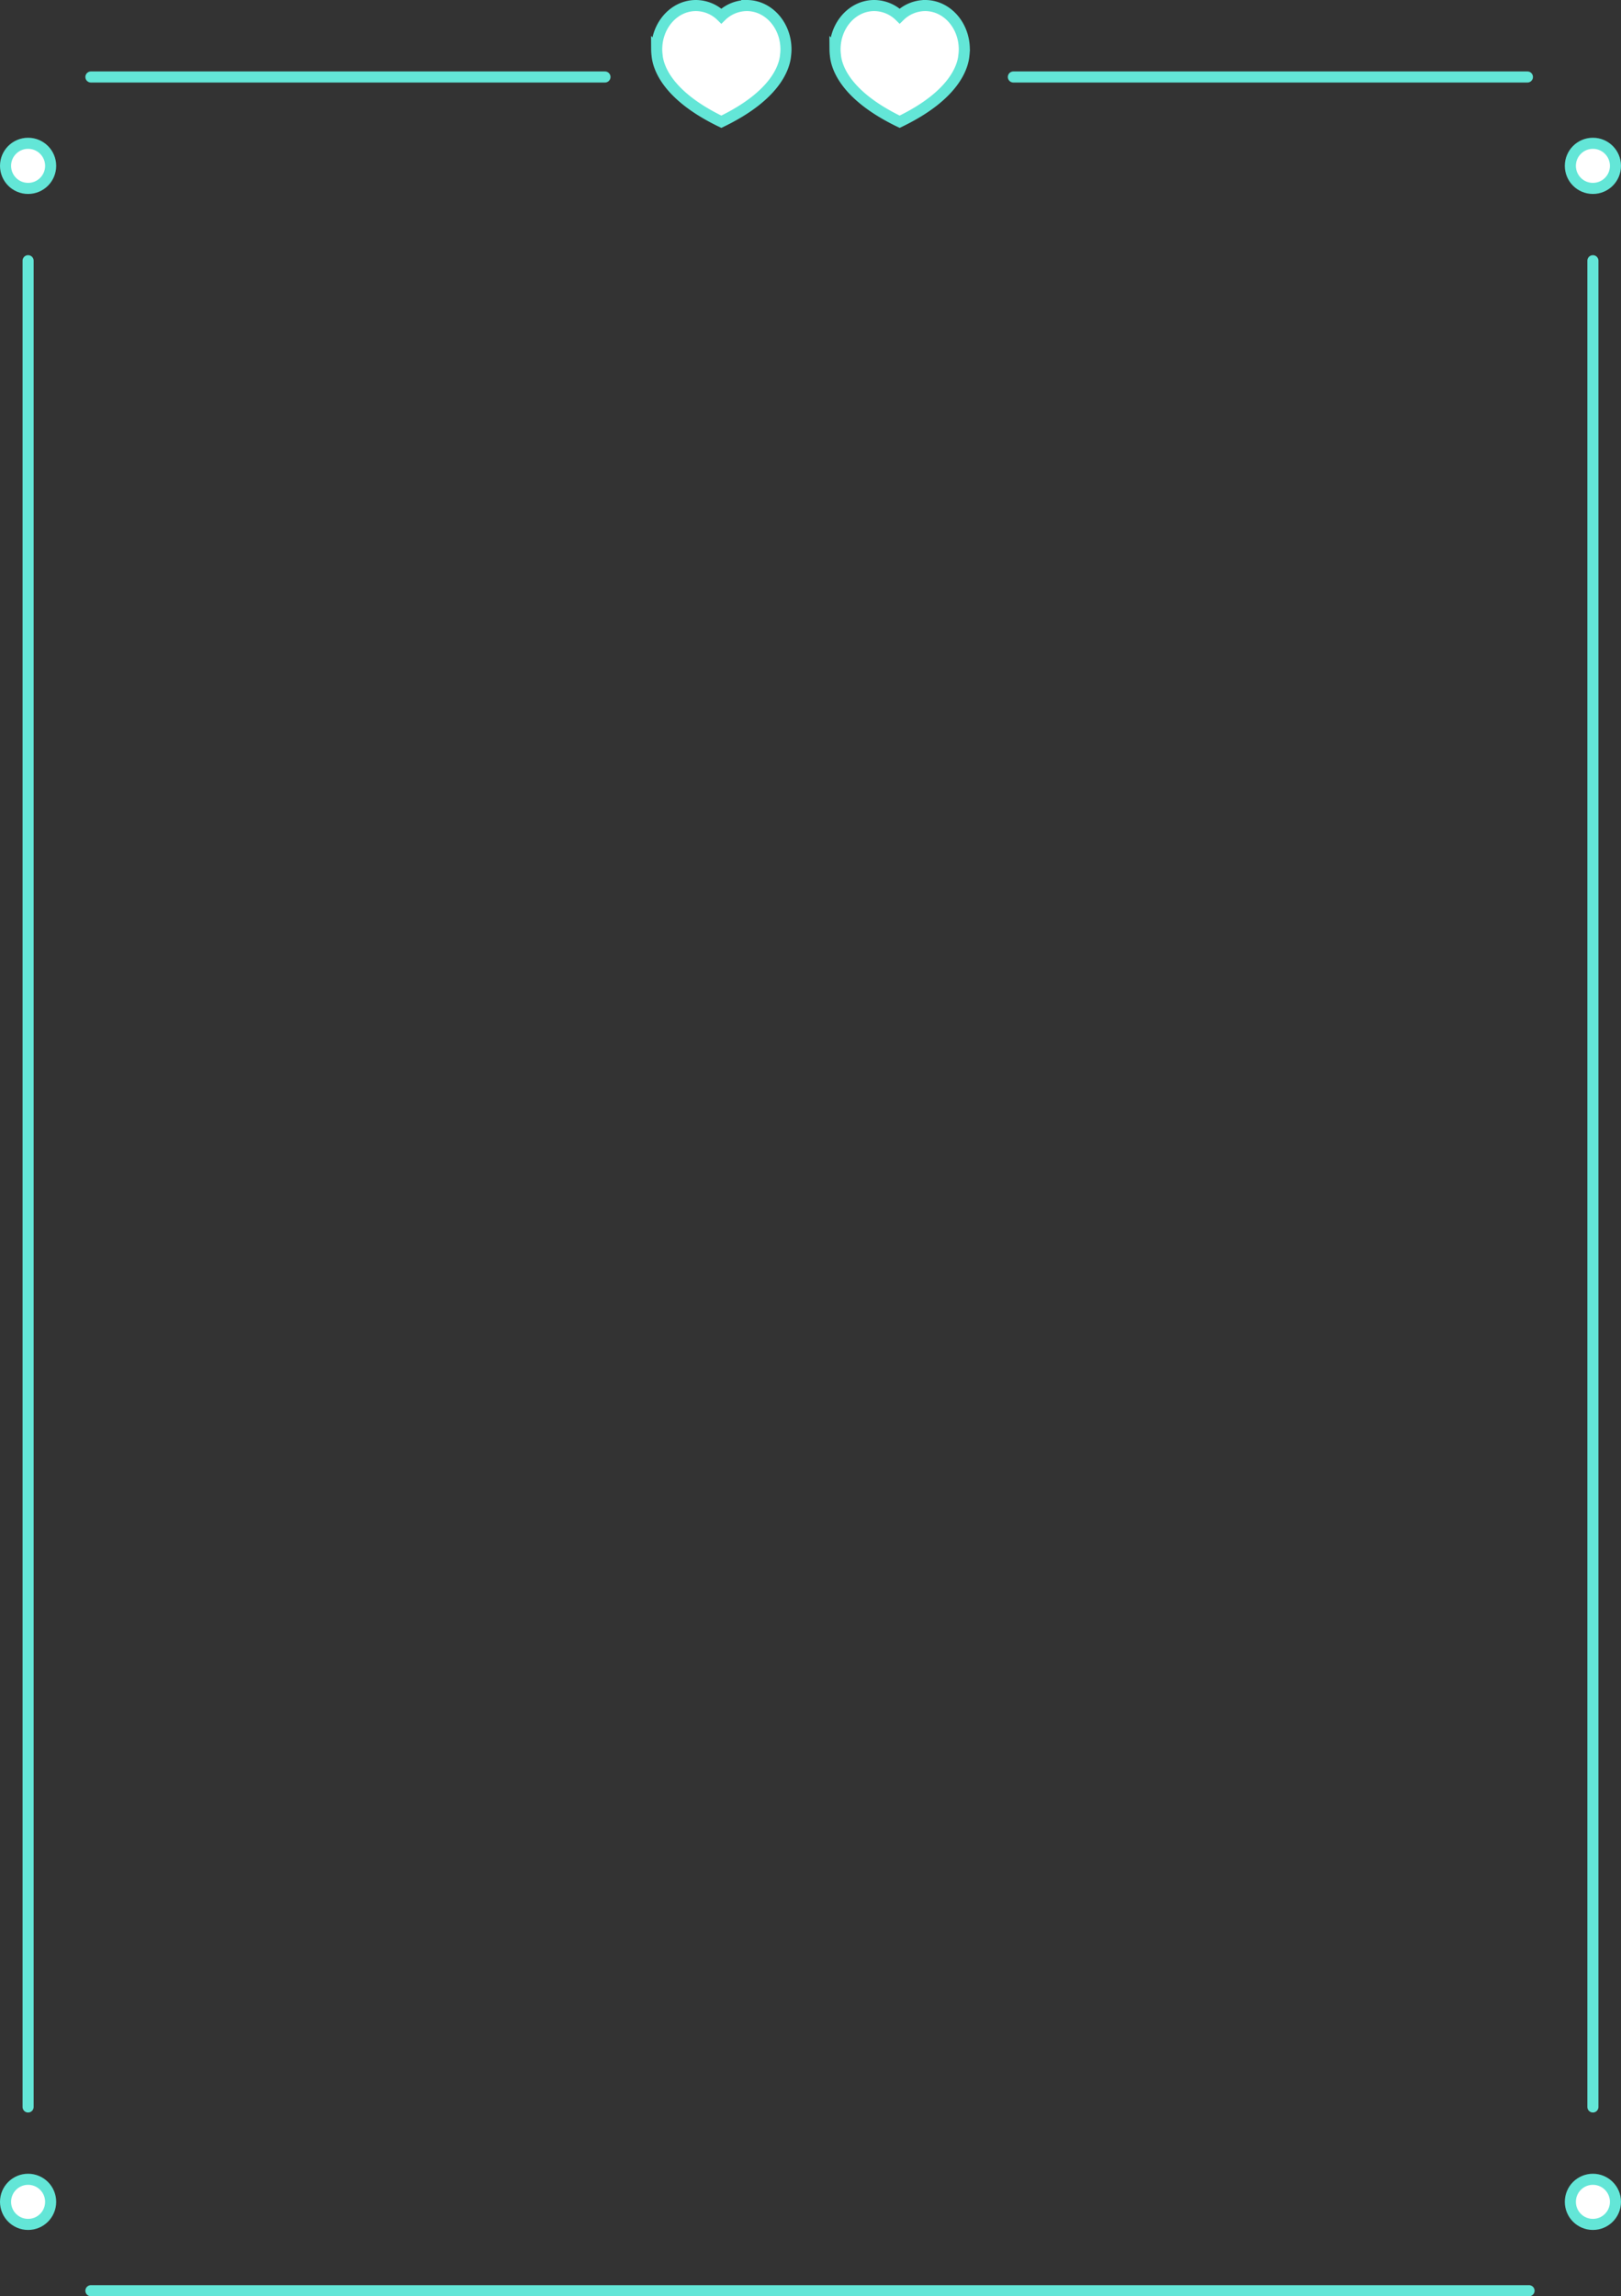 <svg xmlns="http://www.w3.org/2000/svg" width="585.295" height="828.869" viewBox="0 0 585.295 828.869">
  <rect x="0" y="0" width="585.295" height="828.869" fill="#333333" stroke="none"/>
  <g id="Group_2098" data-name="Group 2098" transform="translate(1143.253 -575.933)">
<!--    <rect id="사각형_9817" data-name="사각형 9817" width="565.005" height="799.078" rx="20" transform="translate(-1133.108 603.723)" fill="#fff"/>-->
    <circle id="Ellipse_50" data-name="Ellipse 50" cx="8.145" cy="8.145" r="8.145" transform="translate(-1141.253 627.654)" fill="#fff" stroke="#63e6d7" stroke-width="4"/>
    <circle id="Ellipse_51" data-name="Ellipse 51" cx="8.145" cy="8.145" r="8.145" transform="translate(-1141.253 1362.58)" fill="#fff" stroke="#63e6d7" stroke-width="4"/>
    <line id="Line_347" data-name="Line 347" y2="666.438" transform="translate(-1133.108 670.043)" fill="none" stroke="#63e6d7" stroke-linecap="round" stroke-width="4"/>
    <line id="Line_348" data-name="Line 348" x2="185.609" transform="translate(-1110.428 603.723)" fill="none" stroke="#63e6d7" stroke-linecap="round" stroke-width="4"/>
    <line id="Line_349" data-name="Line 349" x2="519.267" transform="translate(-1110.429 1402.802)" fill="none" stroke="#63e6d7" stroke-linecap="round" stroke-width="4"/>
    <line id="Line_350" data-name="Line 350" x2="185.609" transform="translate(-777.356 603.723)" fill="none" stroke="#63e6d7" stroke-linecap="round" stroke-width="4"/>
    <circle id="Ellipse_52" data-name="Ellipse 52" cx="8.145" cy="8.145" r="8.145" transform="translate(-576.248 627.654)" fill="#fff" stroke="#63e6d7" stroke-width="4"/>
    <circle id="Ellipse_53" data-name="Ellipse 53" cx="8.145" cy="8.145" r="8.145" transform="translate(-576.248 1362.58)" fill="#fff" stroke="#63e6d7" stroke-width="4"/>
    <line id="Line_351" data-name="Line 351" y2="666.438" transform="translate(-568.103 670.043)" fill="none" stroke="#63e6d7" stroke-linecap="round" stroke-width="4"/>
    <path id="Path_4816" data-name="Path 4816" d="M-859.465,593.763c0-8.742-6.334-15.83-14.148-15.83a13.245,13.245,0,0,0-9.188,3.806,13.242,13.242,0,0,0-9.187-3.806c-7.814,0-14.149,7.088-14.149,15.83a17.9,17.9,0,0,0,.142,2.125c.366,4.108,3.386,14.432,23.194,23.99,19.808-9.558,22.828-19.882,23.194-23.99A17.692,17.692,0,0,0-859.465,593.763Z" fill="#fff" stroke="#63e6d7" stroke-width="4"/>
    <path id="Path_4817" data-name="Path 4817" d="M-795.075,593.763c0-8.742-6.334-15.83-14.148-15.83a13.245,13.245,0,0,0-9.188,3.806,13.24,13.24,0,0,0-9.187-3.806c-7.814,0-14.149,7.088-14.149,15.83a17.691,17.691,0,0,0,.143,2.125c.366,4.108,3.385,14.432,23.193,23.99,19.808-9.558,22.828-19.882,23.194-23.99A17.692,17.692,0,0,0-795.075,593.763Z" fill="#fff" stroke="#63e6d7" stroke-width="4"/>
  </g>
</svg>
